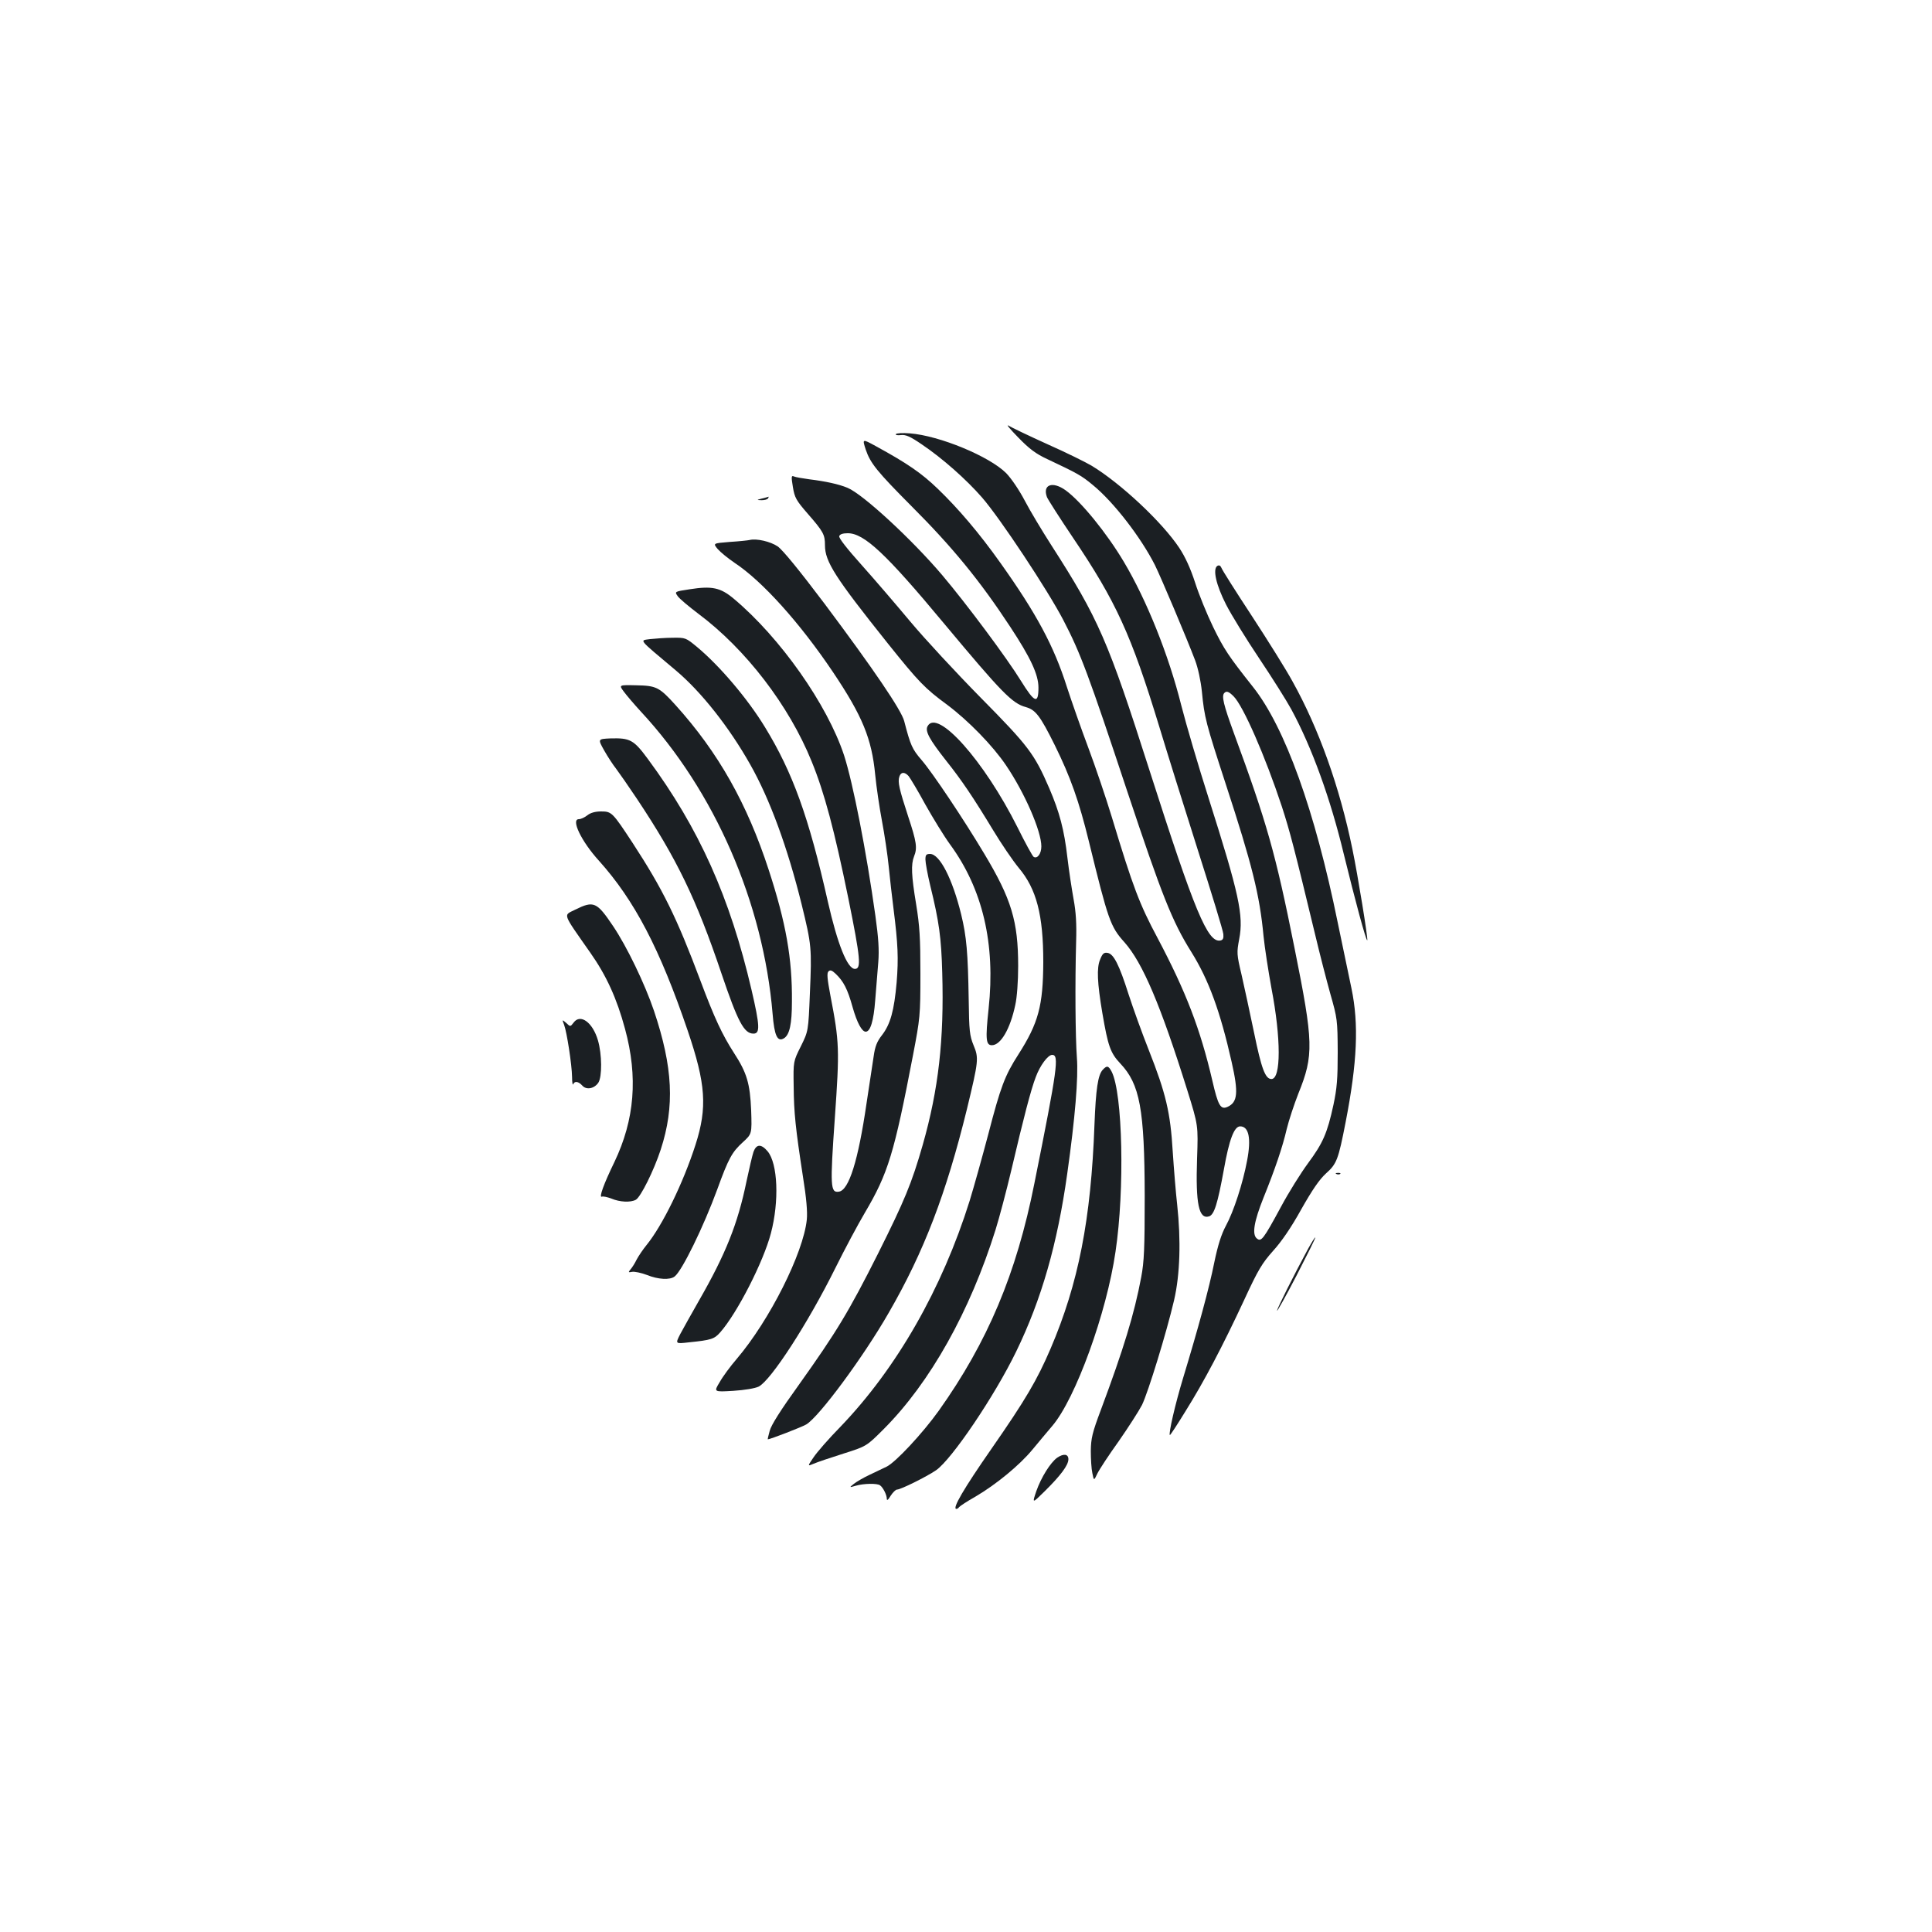 <?xml version="1.0" standalone="no"?>
<!DOCTYPE svg PUBLIC "-//W3C//DTD SVG 20010904//EN"
 "http://www.w3.org/TR/2001/REC-SVG-20010904/DTD/svg10.dtd">
<svg version="1.0" xmlns="http://www.w3.org/2000/svg"
 width="1000pt" height="1000pt" viewBox="0 0 1000 1000"
 preserveAspectRatio="xMidYMid meet">
<g transform="translate(0,1000) scale(0.1,-0.1)"
fill="#1b1f23" stroke="none">
<path d="M5270 7736 c58 -60 92 -85 150 -112 157 -74 177 -85 236 -134 108
-88 249 -271 322 -415 31 -63 164 -377 208 -493 15 -40 29 -105 35 -162 13
-134 20 -161 124 -480 135 -413 175 -571 195 -785 6 -60 25 -182 41 -270 50
-260 50 -470 0 -470 -32 0 -52 54 -90 240 -22 105 -51 240 -65 301 -25 105
-25 113 -12 183 24 123 -1 235 -158 729 -52 163 -116 380 -142 482 -65 260
-179 544 -297 742 -88 148 -221 312 -301 370 -68 49 -121 30 -97 -35 6 -14 66
-108 134 -209 224 -332 302 -503 447 -978 39 -129 129 -417 200 -640 71 -223
131 -418 132 -435 2 -22 -2 -30 -15 -33 -66 -13 -133 149 -367 880 -215 673
-264 786 -509 1167 -48 75 -110 178 -137 230 -29 55 -69 114 -96 142 -87 87
-345 194 -499 206 -37 3 -69 1 -72 -4 -3 -5 9 -7 26 -5 25 3 48 -7 108 -48
107 -72 231 -182 312 -275 94 -108 341 -481 421 -635 89 -171 131 -284 332
-890 178 -534 231 -669 330 -827 90 -144 150 -308 209 -570 36 -159 31 -208
-21 -232 -36 -16 -49 5 -79 136 -62 266 -136 459 -283 737 -94 176 -127 262
-237 626 -31 102 -86 264 -122 360 -36 96 -86 238 -111 315 -67 211 -157 379
-345 643 -108 152 -216 279 -323 382 -84 81 -158 132 -323 222 -68 37 -68 37
-50 -19 24 -71 59 -114 238 -294 209 -209 352 -383 509 -622 106 -161 147
-248 147 -316 0 -87 -20 -79 -90 34 -74 120 -282 399 -408 548 -155 183 -410
419 -490 452 -45 19 -115 34 -197 44 -36 5 -72 11 -81 15 -13 6 -14 -1 -5 -55
9 -55 17 -69 76 -137 82 -94 90 -109 90 -164 0 -85 52 -166 325 -508 161 -201
192 -233 309 -319 109 -82 234 -210 303 -312 97 -143 183 -341 183 -420 0 -38
-21 -66 -40 -54 -6 4 -44 73 -84 154 -172 343 -415 616 -465 522 -14 -25 10
-69 96 -178 82 -103 141 -191 244 -361 41 -68 100 -155 132 -194 92 -109 127
-244 127 -487 -1 -227 -25 -316 -129 -479 -70 -109 -92 -167 -156 -414 -31
-117 -74 -271 -96 -343 -143 -456 -377 -866 -669 -1170 -59 -60 -121 -131
-139 -158 -32 -47 -32 -47 1 -33 18 8 87 31 153 52 120 38 120 38 210 128 240
241 445 607 578 1031 19 61 56 200 82 310 64 273 101 415 126 480 22 60 63
115 85 115 37 0 28 -67 -92 -665 -93 -468 -242 -821 -495 -1177 -83 -116 -224
-268 -271 -290 -18 -9 -58 -28 -88 -42 -30 -14 -66 -35 -80 -46 -25 -20 -25
-20 10 -10 41 12 111 13 125 2 16 -11 35 -50 35 -69 0 -12 7 -7 20 15 11 17
26 32 33 32 19 0 152 66 202 100 81 56 303 384 415 615 131 270 213 556 264
920 41 290 58 499 50 600 -8 107 -10 388 -4 600 3 94 -1 155 -13 220 -9 50
-24 146 -32 215 -17 147 -41 236 -94 360 -77 178 -107 218 -356 470 -127 129
-290 305 -361 390 -71 85 -184 217 -252 293 -78 87 -122 143 -118 152 3 10 19
15 44 15 85 0 198 -106 499 -468 298 -357 352 -413 423 -432 50 -14 74 -45
149 -196 82 -166 126 -291 177 -499 100 -408 111 -441 184 -522 94 -106 187
-324 326 -768 56 -180 56 -180 50 -352 -8 -234 9 -315 62 -299 27 9 44 64 77
244 27 153 53 222 84 222 45 0 58 -62 36 -177 -22 -118 -70 -265 -110 -338
-23 -43 -41 -98 -60 -190 -27 -135 -84 -343 -162 -600 -40 -132 -75 -284 -68
-293 2 -2 39 55 82 125 95 152 190 332 304 577 71 154 92 188 148 251 43 47
94 121 146 215 57 101 94 155 128 186 56 50 64 71 102 266 60 309 69 507 30
693 -14 66 -46 219 -71 340 -118 580 -273 1011 -439 1220 -126 159 -150 195
-206 310 -32 66 -74 169 -93 229 -24 74 -51 133 -82 180 -89 134 -303 334
-453 425 -30 18 -133 69 -230 112 -97 44 -187 87 -201 96 -14 8 9 -19 50 -61z
m1115 -1340 c50 -50 163 -308 250 -571 42 -130 64 -214 174 -670 22 -93 57
-228 77 -300 36 -126 37 -135 38 -300 0 -140 -4 -188 -22 -273 -32 -148 -55
-199 -131 -302 -37 -50 -101 -152 -141 -227 -92 -170 -102 -182 -125 -163 -25
21 -15 86 35 211 59 146 98 260 120 355 11 45 38 127 60 183 81 200 79 264
-20 756 -98 490 -143 647 -314 1112 -53 145 -64 191 -49 206 11 12 23 8 48
-17z"/>
<path d="M3945 7420 c-30 -8 -30 -8 -3 -9 15 0 30 4 33 9 3 6 5 9 3 9 -2 -1
-16 -5 -33 -9z"/>
<path d="M3880 7205 c-8 -2 -54 -7 -103 -10 -87 -7 -87 -7 -62 -37 14 -16 53
-48 87 -71 144 -95 338 -311 509 -565 153 -228 201 -345 219 -532 6 -62 22
-170 35 -239 13 -69 29 -175 35 -236 6 -60 17 -159 25 -220 23 -183 26 -255
16 -380 -13 -146 -32 -216 -76 -273 -26 -33 -36 -59 -43 -110 -6 -37 -22 -147
-37 -244 -43 -295 -91 -449 -143 -456 -44 -7 -46 26 -21 380 25 357 24 393
-23 636 -16 85 -19 115 -10 124 9 9 18 6 37 -12 41 -39 62 -79 88 -173 23 -81
48 -127 68 -127 24 0 41 56 49 162 5 62 12 151 16 198 5 63 1 125 -15 240 -47
336 -116 687 -162 830 -87 264 -331 610 -571 811 -69 58 -113 67 -228 49 -79
-12 -79 -12 -62 -36 9 -13 58 -54 107 -91 245 -183 469 -475 586 -764 66 -161
118 -357 190 -709 63 -311 68 -365 34 -365 -39 0 -90 128 -140 348 -99 439
-182 669 -326 904 -89 146 -234 317 -352 415 -57 47 -59 48 -125 47 -37 0 -89
-4 -117 -7 -55 -8 -67 6 133 -162 132 -111 276 -294 384 -485 103 -181 195
-434 267 -725 52 -212 53 -227 43 -461 -8 -196 -8 -196 -47 -275 -39 -78 -39
-78 -37 -205 1 -139 10 -221 48 -469 18 -111 24 -184 20 -223 -18 -173 -192
-520 -363 -721 -32 -37 -72 -91 -88 -120 -31 -51 -31 -51 70 -45 61 4 113 13
132 22 64 33 255 328 396 612 49 99 118 228 153 287 121 205 152 307 250 818
36 189 38 202 38 420 0 186 -4 248 -22 359 -25 150 -27 207 -11 248 18 44 13
76 -30 206 -47 144 -55 179 -46 207 8 25 27 26 48 3 8 -10 48 -76 87 -148 40
-71 97 -164 127 -205 170 -232 236 -516 200 -851 -17 -158 -14 -189 17 -189
46 0 95 85 121 208 9 39 15 123 15 202 0 232 -35 347 -176 582 -107 179 -267
418 -323 483 -50 58 -58 76 -91 203 -15 57 -159 269 -412 607 -132 175 -217
279 -243 297 -37 25 -109 42 -145 33z"/>
<path d="M6301 7071 c-25 -16 -7 -98 45 -200 27 -53 104 -178 171 -278 67
-100 142 -219 167 -265 107 -198 202 -461 271 -747 58 -237 116 -453 122 -448
5 5 -49 337 -77 472 -66 322 -174 624 -310 868 -32 59 -127 211 -210 338 -84
128 -155 240 -158 250 -5 12 -12 15 -21 10z"/>
<path d="M3229 6420 c14 -19 54 -66 88 -103 382 -411 634 -990 682 -1565 9
-113 25 -147 59 -126 29 18 41 74 41 190 2 223 -31 408 -120 681 -112 344
-261 608 -482 853 -85 94 -100 101 -205 103 -89 2 -89 2 -63 -33z"/>
<path d="M3127 6116 c18 -32 46 -75 62 -95 15 -20 64 -90 108 -156 207 -311
307 -518 437 -903 85 -251 117 -312 166 -312 35 0 33 41 -10 226 -112 480
-271 836 -537 1196 -73 99 -92 109 -194 106 -65 -3 -65 -3 -32 -62z"/>
<path d="M3040 5780 c-14 -11 -33 -20 -44 -20 -42 0 13 -115 104 -215 184
-205 315 -455 460 -881 93 -274 102 -396 40 -589 -64 -199 -171 -418 -254
-520 -18 -22 -41 -56 -51 -75 -9 -19 -24 -42 -32 -51 -12 -15 -11 -16 9 -12
13 2 47 -5 76 -16 59 -24 120 -27 144 -8 38 29 149 256 221 452 58 160 76 192
132 243 47 43 47 43 43 165 -6 139 -22 194 -89 297 -61 95 -101 180 -174 375
-122 325 -194 472 -350 711 -105 160 -109 164 -164 164 -30 0 -55 -7 -71 -20z"/>
<path d="M4790 5551 c0 -16 11 -77 25 -135 46 -188 57 -268 62 -451 10 -346
-19 -603 -101 -891 -57 -199 -94 -288 -232 -564 -151 -300 -214 -404 -410
-679 -93 -129 -143 -208 -150 -237 -7 -24 -11 -44 -10 -44 12 0 175 63 199 77
66 39 295 348 427 578 183 317 297 616 405 1055 60 249 62 263 34 330 -20 49
-23 74 -25 235 -4 244 -11 327 -39 442 -45 184 -111 313 -161 313 -20 0 -24
-5 -24 -29z"/>
<path d="M2978 5292 c-63 -32 -71 -11 78 -224 83 -118 137 -237 179 -393 68
-250 50 -470 -55 -690 -55 -113 -81 -185 -65 -179 7 3 29 -2 50 -10 43 -18 98
-21 126 -6 25 14 93 150 129 260 73 224 63 426 -35 718 -47 139 -141 334 -212
439 -84 125 -100 132 -195 85z"/>
<path d="M5694 5033 c-18 -42 -15 -119 12 -278 29 -169 41 -205 93 -260 101
-107 125 -236 126 -685 0 -272 -3 -340 -18 -420 -36 -192 -92 -374 -208 -685
-46 -122 -52 -150 -53 -215 0 -41 3 -93 8 -115 8 -40 8 -40 26 -2 10 21 60 97
111 168 50 72 104 156 120 187 32 66 127 375 166 542 31 134 36 310 16 495 -7
61 -17 184 -23 275 -12 201 -35 300 -124 525 -35 88 -82 219 -105 290 -48 151
-77 209 -109 213 -18 3 -26 -4 -38 -35z"/>
<path d="M2969 4707 c-17 -22 -17 -22 -38 -2 -22 19 -22 19 -11 -10 14 -38 40
-205 41 -270 0 -27 3 -44 6 -37 7 18 27 15 47 -7 21 -24 62 -16 83 15 20 31
19 147 -2 219 -27 93 -91 140 -126 92z"/>
<path d="M5707 4462 c-24 -27 -35 -99 -42 -282 -18 -492 -83 -823 -227 -1160
-70 -163 -129 -264 -307 -520 -142 -204 -204 -310 -181 -310 5 0 11 4 14 9 4
5 41 30 84 54 109 64 230 164 296 244 31 37 77 93 103 123 120 141 281 584
327 902 48 321 37 819 -20 931 -17 32 -25 33 -47 9z"/>
<path d="M3900 4038 c-6 -18 -22 -86 -36 -152 -45 -220 -108 -377 -245 -616
-39 -69 -84 -148 -98 -175 -26 -51 -26 -51 44 -43 117 12 132 17 163 52 88
100 223 364 262 512 44 166 36 362 -17 425 -33 39 -58 38 -73 -3z"/>
<path d="M6918 3923 c7 -3 16 -2 19 1 4 3 -2 6 -13 5 -11 0 -14 -3 -6 -6z"/>
<path d="M6771 3537 c-73 -135 -161 -310 -161 -321 0 -6 46 76 101 182 55 107
99 195 97 197 -2 2 -18 -24 -37 -58z"/>
<path d="M5472 2455 c-35 -25 -83 -102 -108 -173 -22 -65 -22 -65 43 -1 82 81
123 135 123 166 0 27 -24 31 -58 8z"/>
</g>
</svg>
